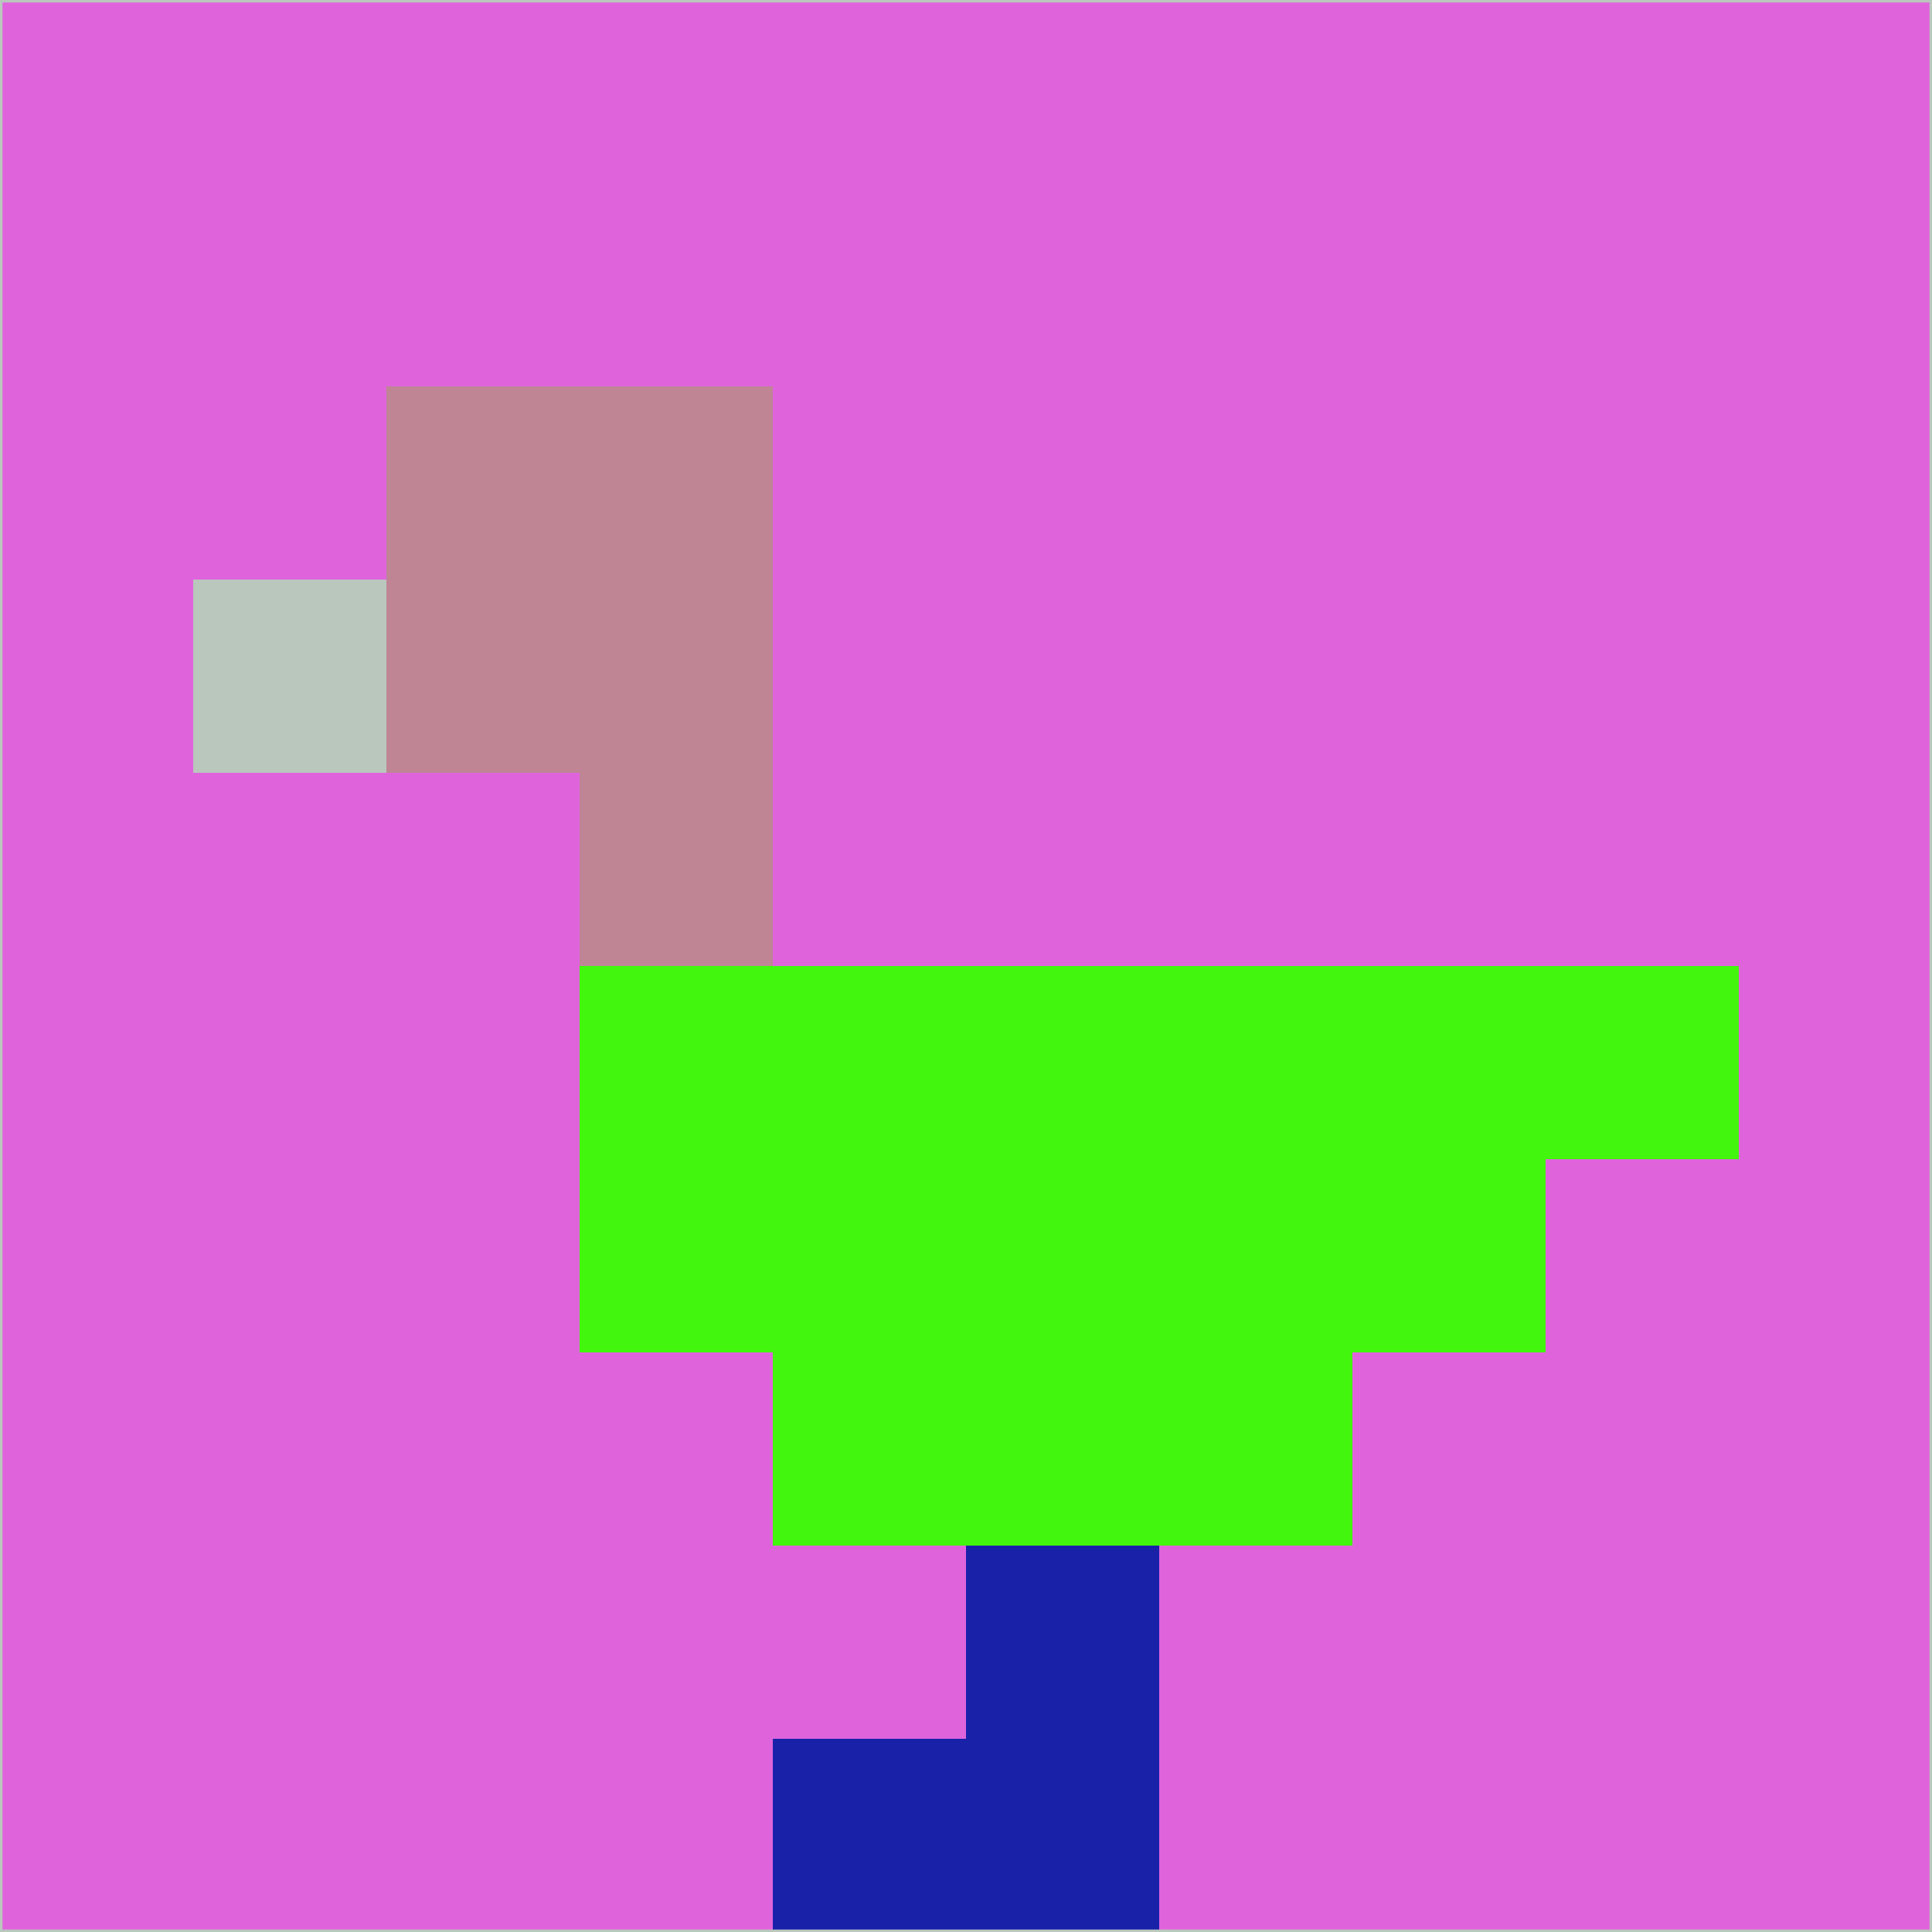<svg xmlns="http://www.w3.org/2000/svg" version="1.1" width="785" height="785">
  <title>'goose-pfp-694263' by Dmitri Cherniak (Cyberpunk Edition)</title>
  <desc>
    seed=517660
    backgroundColor=#df64dc
    padding=20
    innerPadding=0
    timeout=500
    dimension=1
    border=false
    Save=function(){return n.handleSave()}
    frame=12

    Rendered at 2024-09-15T22:37:00.974Z
    Generated in 1ms
    Modified for Cyberpunk theme with new color scheme
  </desc>
  <defs/>
  <rect width="100%" height="100%" fill="#df64dc"/>
  <g>
    <g id="0-0">
      <rect x="0" y="0" height="785" width="785" fill="#df64dc"/>
      <g>
        <!-- Neon blue -->
        <rect id="0-0-2-2-2-2" x="157" y="157" width="157" height="157" fill="#bf8595"/>
        <rect id="0-0-3-2-1-4" x="235.5" y="157" width="78.5" height="314" fill="#bf8595"/>
        <!-- Electric purple -->
        <rect id="0-0-4-5-5-1" x="314" y="392.5" width="392.5" height="78.5" fill="#42f60e"/>
        <rect id="0-0-3-5-5-2" x="235.5" y="392.5" width="392.5" height="157" fill="#42f60e"/>
        <rect id="0-0-4-5-3-3" x="314" y="392.5" width="235.5" height="235.5" fill="#42f60e"/>
        <!-- Neon pink -->
        <rect id="0-0-1-3-1-1" x="78.5" y="235.5" width="78.5" height="78.5" fill="#bac7bd"/>
        <!-- Cyber yellow -->
        <rect id="0-0-5-8-1-2" x="392.5" y="628" width="78.5" height="157" fill="#1a21a9"/>
        <rect id="0-0-4-9-2-1" x="314" y="706.5" width="157" height="78.5" fill="#1a21a9"/>
      </g>
      <rect x="0" y="0" stroke="#bac7bd" stroke-width="2" height="785" width="785" fill="none"/>
    </g>
  </g>
  <script xmlns=""/>
</svg>
